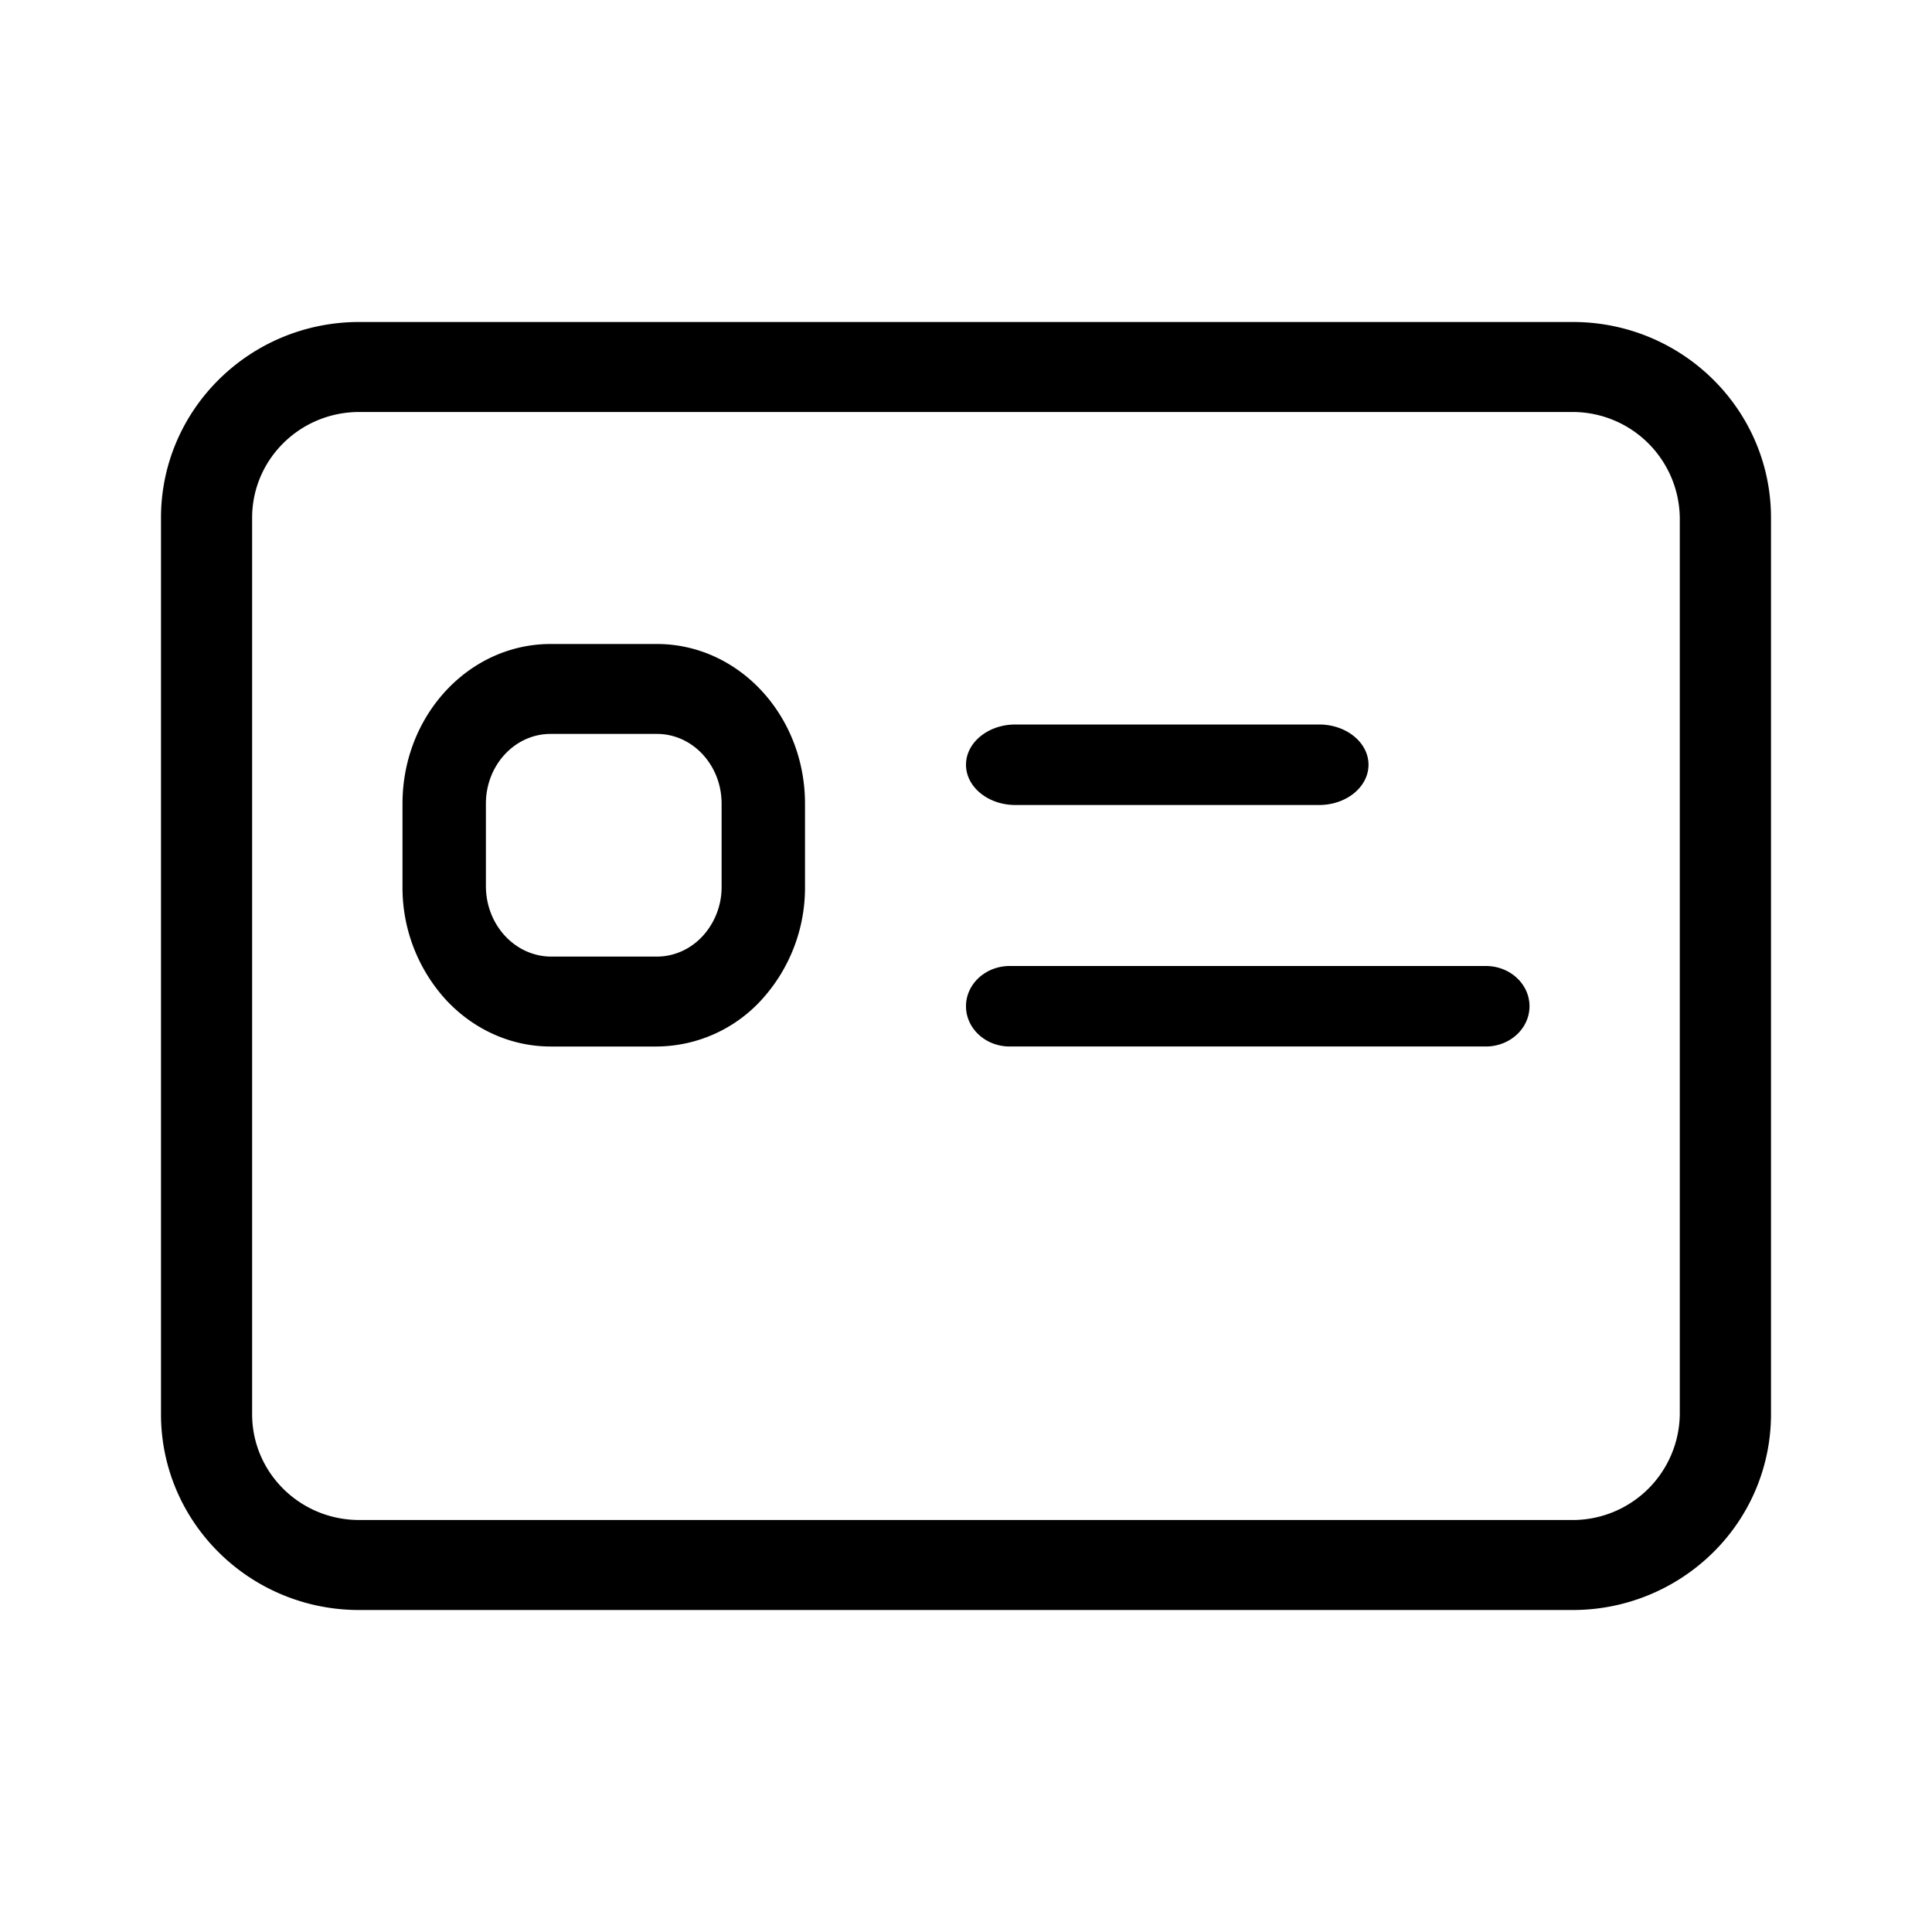 <svg width="24" height="24" viewBox="0 0 24 24"><path d="M19.557 4C20.909 4.01 22 5.096 22 6.432v11.136c0 .647-.26 1.267-.725 1.723a2.478 2.478 0 01-1.747.709H4.434C3.085 19.985 2 18.9 2 17.568V6.432C2 5.089 3.102 4 4.462 4h15.095zm-.029 1.118H4.462c-.734 0-1.33.588-1.33 1.314v11.136c0 .726.596 1.314 1.33 1.314h15.095a1.331 1.331 0 001.31-1.314V6.432a1.332 1.332 0 00-1.339-1.314zM18.458 12c.3 0 .542.224.542.5s-.243.5-.543.5h-5.914c-.3 0-.543-.224-.543-.5s.243-.5.543-.5h5.914zM8.16 8C9.176 8 10 8.888 10 9.983v1.024a2.066 2.066 0 01-.536 1.409A1.775 1.775 0 018.161 13H6.839c-.489 0-.958-.21-1.303-.584A2.066 2.066 0 015 11.007V9.983C5 8.888 5.824 8 6.84 8h1.32zm0 1.117H6.839c-.443 0-.803.388-.803.866v1.024c0 .48.358.87.803.876h1.322c.214 0 .42-.093.57-.257a.902.902 0 00.233-.619V9.983c0-.478-.36-.866-.803-.866zM16.387 9c.338 0 .613.224.613.5s-.275.5-.613.5h-3.774c-.338 0-.613-.224-.613-.5s.275-.5.613-.5h3.774z" /></svg>